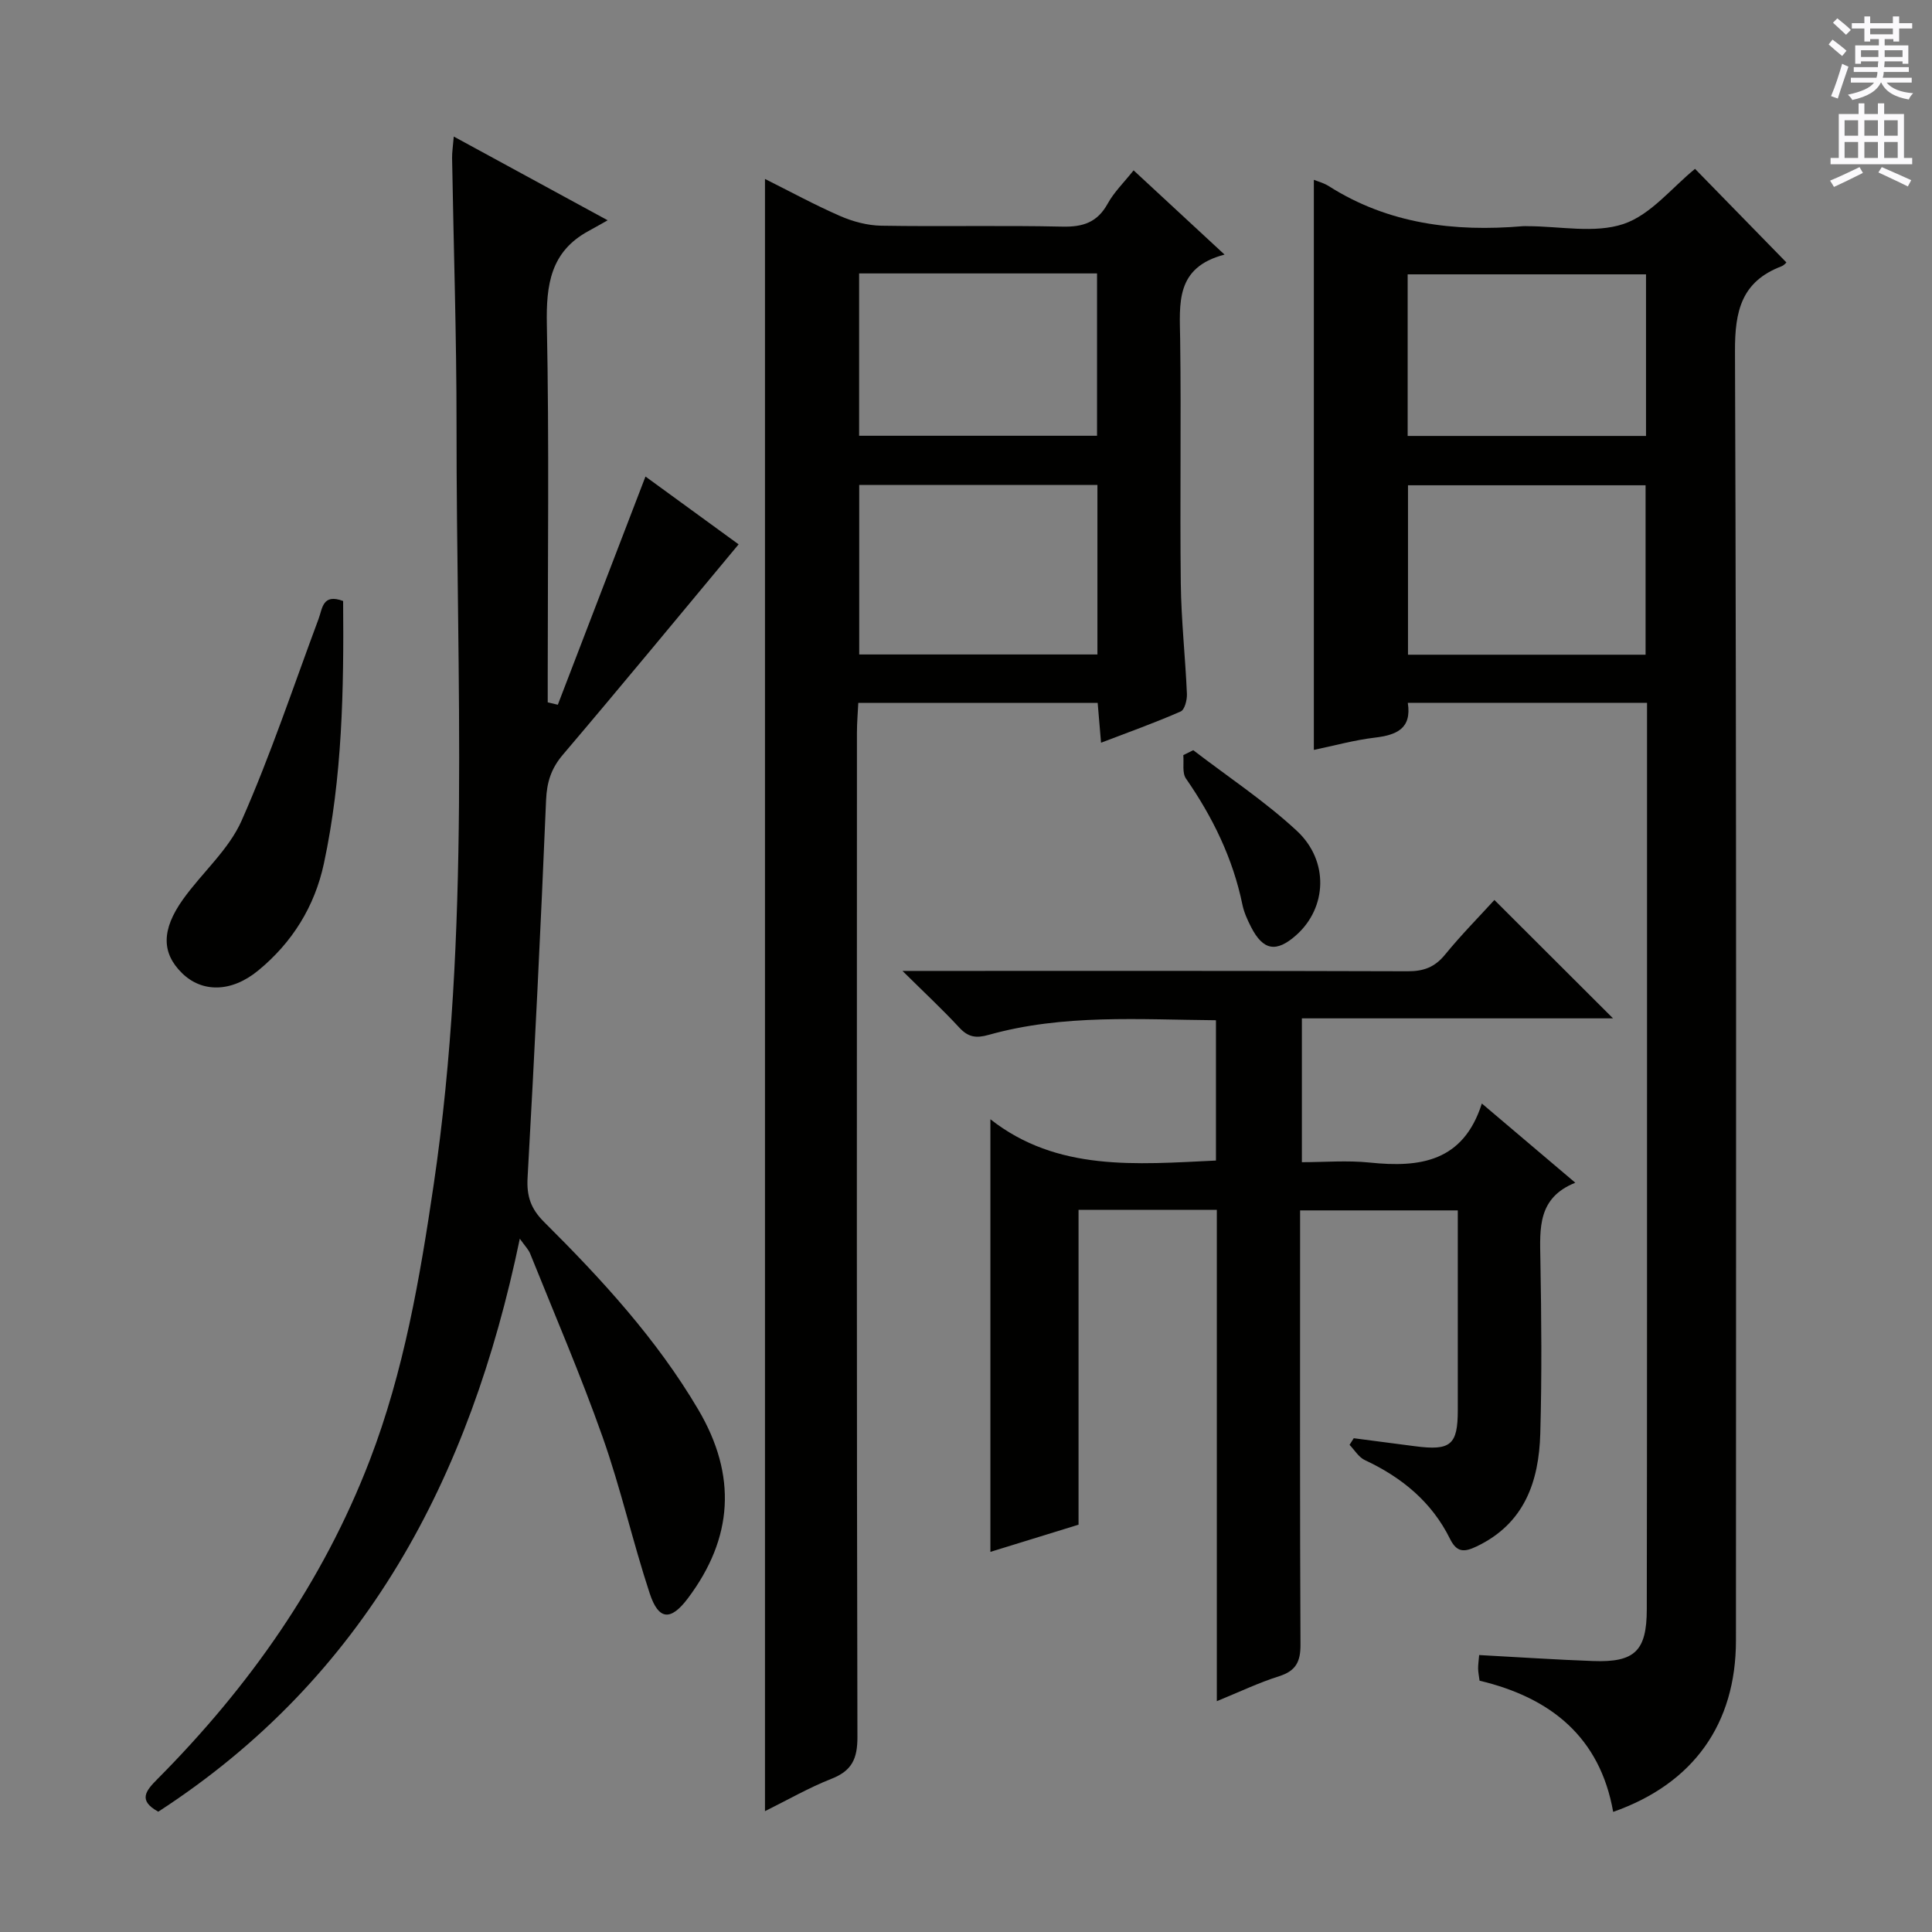 <svg enable-background="new 0 0 400 400" viewBox="0 0 400 400" xmlns="http://www.w3.org/2000/svg"><rect x="0" y="0" width="400" height="400" fill="#808080" stroke="none"/><g fill="#010100"><path d="m272.02 37.23c.72.3 2.04.63 3.13 1.33 12.35 7.83 25.95 9.47 40.15 8.27.33-.03.67 0 1 0 6.66 0 13.85 1.55 19.84-.46 5.66-1.91 10.05-7.57 14.8-11.41 6.09 6.24 12.43 12.74 18.89 19.35.19-.17-.32.56-1.01.83-8.24 3.16-9.65 9.2-9.61 17.59.33 88.97.21 177.94.2 266.91 0 17.23-8.76 29.64-25.42 35.49-2.73-15.46-12.9-23.65-27.66-27.16-.11-.88-.28-1.67-.3-2.46-.02-.78.11-1.57.21-2.85 8.08.43 15.84.96 23.61 1.24 8.57.31 11.09-2.05 11.1-10.71.07-40.65.04-81.31.05-121.96 0-19.99 0-39.99 0-59.98 0-1.8 0-3.61 0-5.74-16.63 0-32.86 0-49.53 0 .85 5.39-2.37 6.67-6.83 7.21-4.22.5-8.36 1.65-12.62 2.54 0-39.68 0-78.88 0-118.03zm68.68 98.32c0-11.82 0-23.35 0-35.08-16.51 0-32.72 0-49.19 0v35.08zm.09-45.29c0-11.38 0-22.31 0-33.46-16.57 0-32.92 0-49.35 0v33.46z"/><path d="m227.96 153.77c-.26-3.06-.46-5.49-.7-8.25-16.43 0-32.68 0-49.56 0-.09 1.98-.28 4.06-.28 6.14-.02 69.33-.06 138.65.1 207.98.01 4.47-1.13 6.97-5.35 8.63-4.73 1.86-9.18 4.43-13.79 6.71 0-112.79 0-225.13 0-337.93 5.22 2.61 10.28 5.37 15.55 7.67 2.64 1.15 5.65 1.96 8.51 2.01 12.49.21 25-.09 37.49.19 4.28.1 7.26-.87 9.4-4.75 1.33-2.41 3.39-4.41 5.37-6.9 6.2 5.74 12.13 11.24 18.83 17.44-10.26 2.67-9.29 10.15-9.19 17.59.23 16.83-.07 33.66.13 50.49.09 7.63.94 15.26 1.27 22.89.05 1.23-.47 3.27-1.29 3.62-5.27 2.32-10.7 4.26-16.49 6.47zm-50.07-53.37v35.1h49.32c0-11.87 0-23.4 0-35.1-16.62 0-32.85 0-49.32 0zm-.02-43.79v33.61h49.26c0-11.41 0-22.45 0-33.61-16.59 0-32.72 0-49.26 0z"/><path d="m107.62 256.46c-10.31 49.62-31.97 90.81-74.85 118.63-4.28-2.34-2.56-4.36-.15-6.78 18.97-19.1 34.22-40.71 43.93-65.97 7.08-18.42 10.39-37.75 13.25-57.14 7.69-52.16 4.68-104.67 4.72-157.07.01-18.47-.61-36.95-.92-55.42-.02-1.14.17-2.29.35-4.44 10.41 5.67 20.34 11.07 31.86 17.34-1.98 1.11-2.98 1.69-4 2.24-7.83 4.27-8.75 11.11-8.59 19.35.49 24.32.18 48.65.18 72.98v5.23c.7.17 1.4.33 2.09.5 5.97-15.54 11.94-31.08 18.15-47.25 6.29 4.58 13.06 9.51 19.28 14.04-12.19 14.64-24.17 29.19-36.38 43.55-2.43 2.86-3.32 5.68-3.48 9.38-1.09 26.08-2.37 52.14-3.83 78.2-.22 3.84.68 6.45 3.42 9.17 11.93 11.87 23.32 24.25 31.93 38.86 8.03 13.63 7.23 26.58-2.18 39.08-3.51 4.66-6.04 4.56-7.88-1.03-3.53-10.71-6-21.78-9.76-32.4-4.53-12.81-9.92-25.32-14.99-37.94-.32-.84-1.03-1.53-2.15-3.11z"/><path d="m251.93 352.21c0-34.25 0-67.84 0-101.73-9.64 0-18.9 0-28.63 0v65.19c-6.37 1.97-12.44 3.84-18.25 5.63 0-29.91 0-59.45 0-89.57 13.82 10.86 30.18 9.33 46.7 8.55 0-9.67 0-19.1 0-29.05-15.84-.13-31.62-1.31-47.06 3.03-2.62.74-4.24.48-6.08-1.51-3.46-3.74-7.2-7.22-11.76-11.73h6.62c32.66 0 65.33-.04 97.99.07 3.29.01 5.59-.84 7.7-3.42 3.36-4.11 7.1-7.9 10.24-11.34 8.35 8.34 16.53 16.5 24.56 24.51-20.73 0-42.39 0-64.42 0v29.78c4.61 0 9.4-.41 14.09.08 10.34 1.07 19.32-.14 23.17-12.23 6.75 5.72 12.78 10.84 19.35 16.4-7.84 3.13-7.34 9.47-7.23 15.92.21 12 .32 24-.02 35.99-.28 9.94-3.26 18.67-13.2 23.4-2.57 1.22-4.09 1.27-5.51-1.61-3.77-7.62-9.98-12.71-17.61-16.27-1.27-.59-2.13-2.08-3.17-3.16.29-.46.58-.91.87-1.37 4.21.55 8.42 1.09 12.64 1.65 7.43.98 8.9-.25 8.9-7.47 0-13.65 0-27.29 0-41.35-10.89 0-21.43 0-32.65 0v5.9c0 28-.06 56 .08 84 .02 3.54-.95 5.44-4.41 6.54-4.21 1.33-8.24 3.26-12.91 5.17z"/><path d="m71.04 124.43c.16 18.41-.16 36.51-3.98 54.35-1.91 8.92-6.57 16.37-13.57 22.13-5.61 4.63-11.69 4.6-15.8.57-4.23-4.15-4.32-8.95.2-15.28 3.95-5.53 9.47-10.27 12.14-16.31 6.02-13.61 10.72-27.8 15.93-41.76.81-2.2.82-5.29 5.08-3.7z"/><path d="m247.05 155.32c7.18 5.51 14.82 10.55 21.43 16.68 6.76 6.27 6.23 15.97-.1 21.6-4.13 3.67-6.85 3.22-9.36-1.67-.75-1.47-1.46-3.03-1.79-4.62-1.97-9.58-6.15-18.13-11.69-26.12-.82-1.18-.4-3.21-.55-4.85.69-.35 1.37-.68 2.06-1.02z"/></g><path d="m378.6 9.2.8-1c.9.7 1.9 1.4 2.9 2.3l-.9 1.1c-1.1-.9-2-1.7-2.8-2.4zm.5 10.7c.9-2.1 1.6-4.3 2.3-6.7.4.2.8.4 1.3.6-.7 2.1-1.5 4.3-2.2 6.6zm.4-15.2.9-.9c1 .8 2 1.6 2.8 2.4l-1 1c-1-.9-1.9-1.8-2.7-2.5zm12.5-1.3h1.2v1.4h2.7v1.1h-2.7v2.7h-1.2v-.5h-1.8v1.3h4.9v3.8h-1.2v-.5h-3.7c0 .4-.1.9-.1 1.2h5.1v1h-5.2c0 .5-.1.9-.2 1.2h6v1h-5.2c1.1 1.3 2.9 2 5.5 2.2-.4.4-.7.8-.9 1.3-2.9-.5-4.8-1.6-5.7-3.5h-.1c-.8 1.7-2.7 2.9-5.9 3.6-.2-.4-.6-.8-.9-1.1 2.8-.6 4.6-1.4 5.4-2.5h-4.8v-1h5.3c.1-.3.2-.7.2-1.2h-4.9v-1h5c0-.4 0-.8.1-1.2h-3.6v.5h-1.2v-3.8h4.9v-1.3h-1.8v.5h-1.2v-2.7h-2.6v-1.1h2.6v-1.4h1.2v1.4h4.7v-1.4zm-6.7 8.4h3.6c0-.4 0-.9 0-1.4h-3.6zm1.9-4.7h4.7v-1.2h-4.7zm6.7 3.3h-3.7v1.4h3.7z" fill="#fbfafc"/><path d="m384.7 21.4h1.3v2.2h2.8v-2.2h1.3v2.2h4.1v9.1h1.7v1.3h-16.9v-1.3h1.7v-9.1h4.1v-2.2zm.3 13.2.7 1.2c-1.8.9-3.8 1.9-6 2.9-.2-.4-.5-.8-.8-1.3 2.4-1 4.4-2 6.1-2.8zm-3.1-6.5h2.8v-3.2h-2.8zm0 4.6h2.8v-3.3h-2.8zm4.1-4.6h2.8v-3.2h-2.8zm0 4.6h2.8v-3.3h-2.8zm3.6 1.9c2.1.9 4.1 1.8 6.1 2.7l-.7 1.3c-2.2-1.1-4.2-2-6.1-2.9zm3.3-9.7h-2.8v3.2h2.8zm-2.8 7.8h2.8v-3.3h-2.8z" fill="#fbfafc"/></svg>
